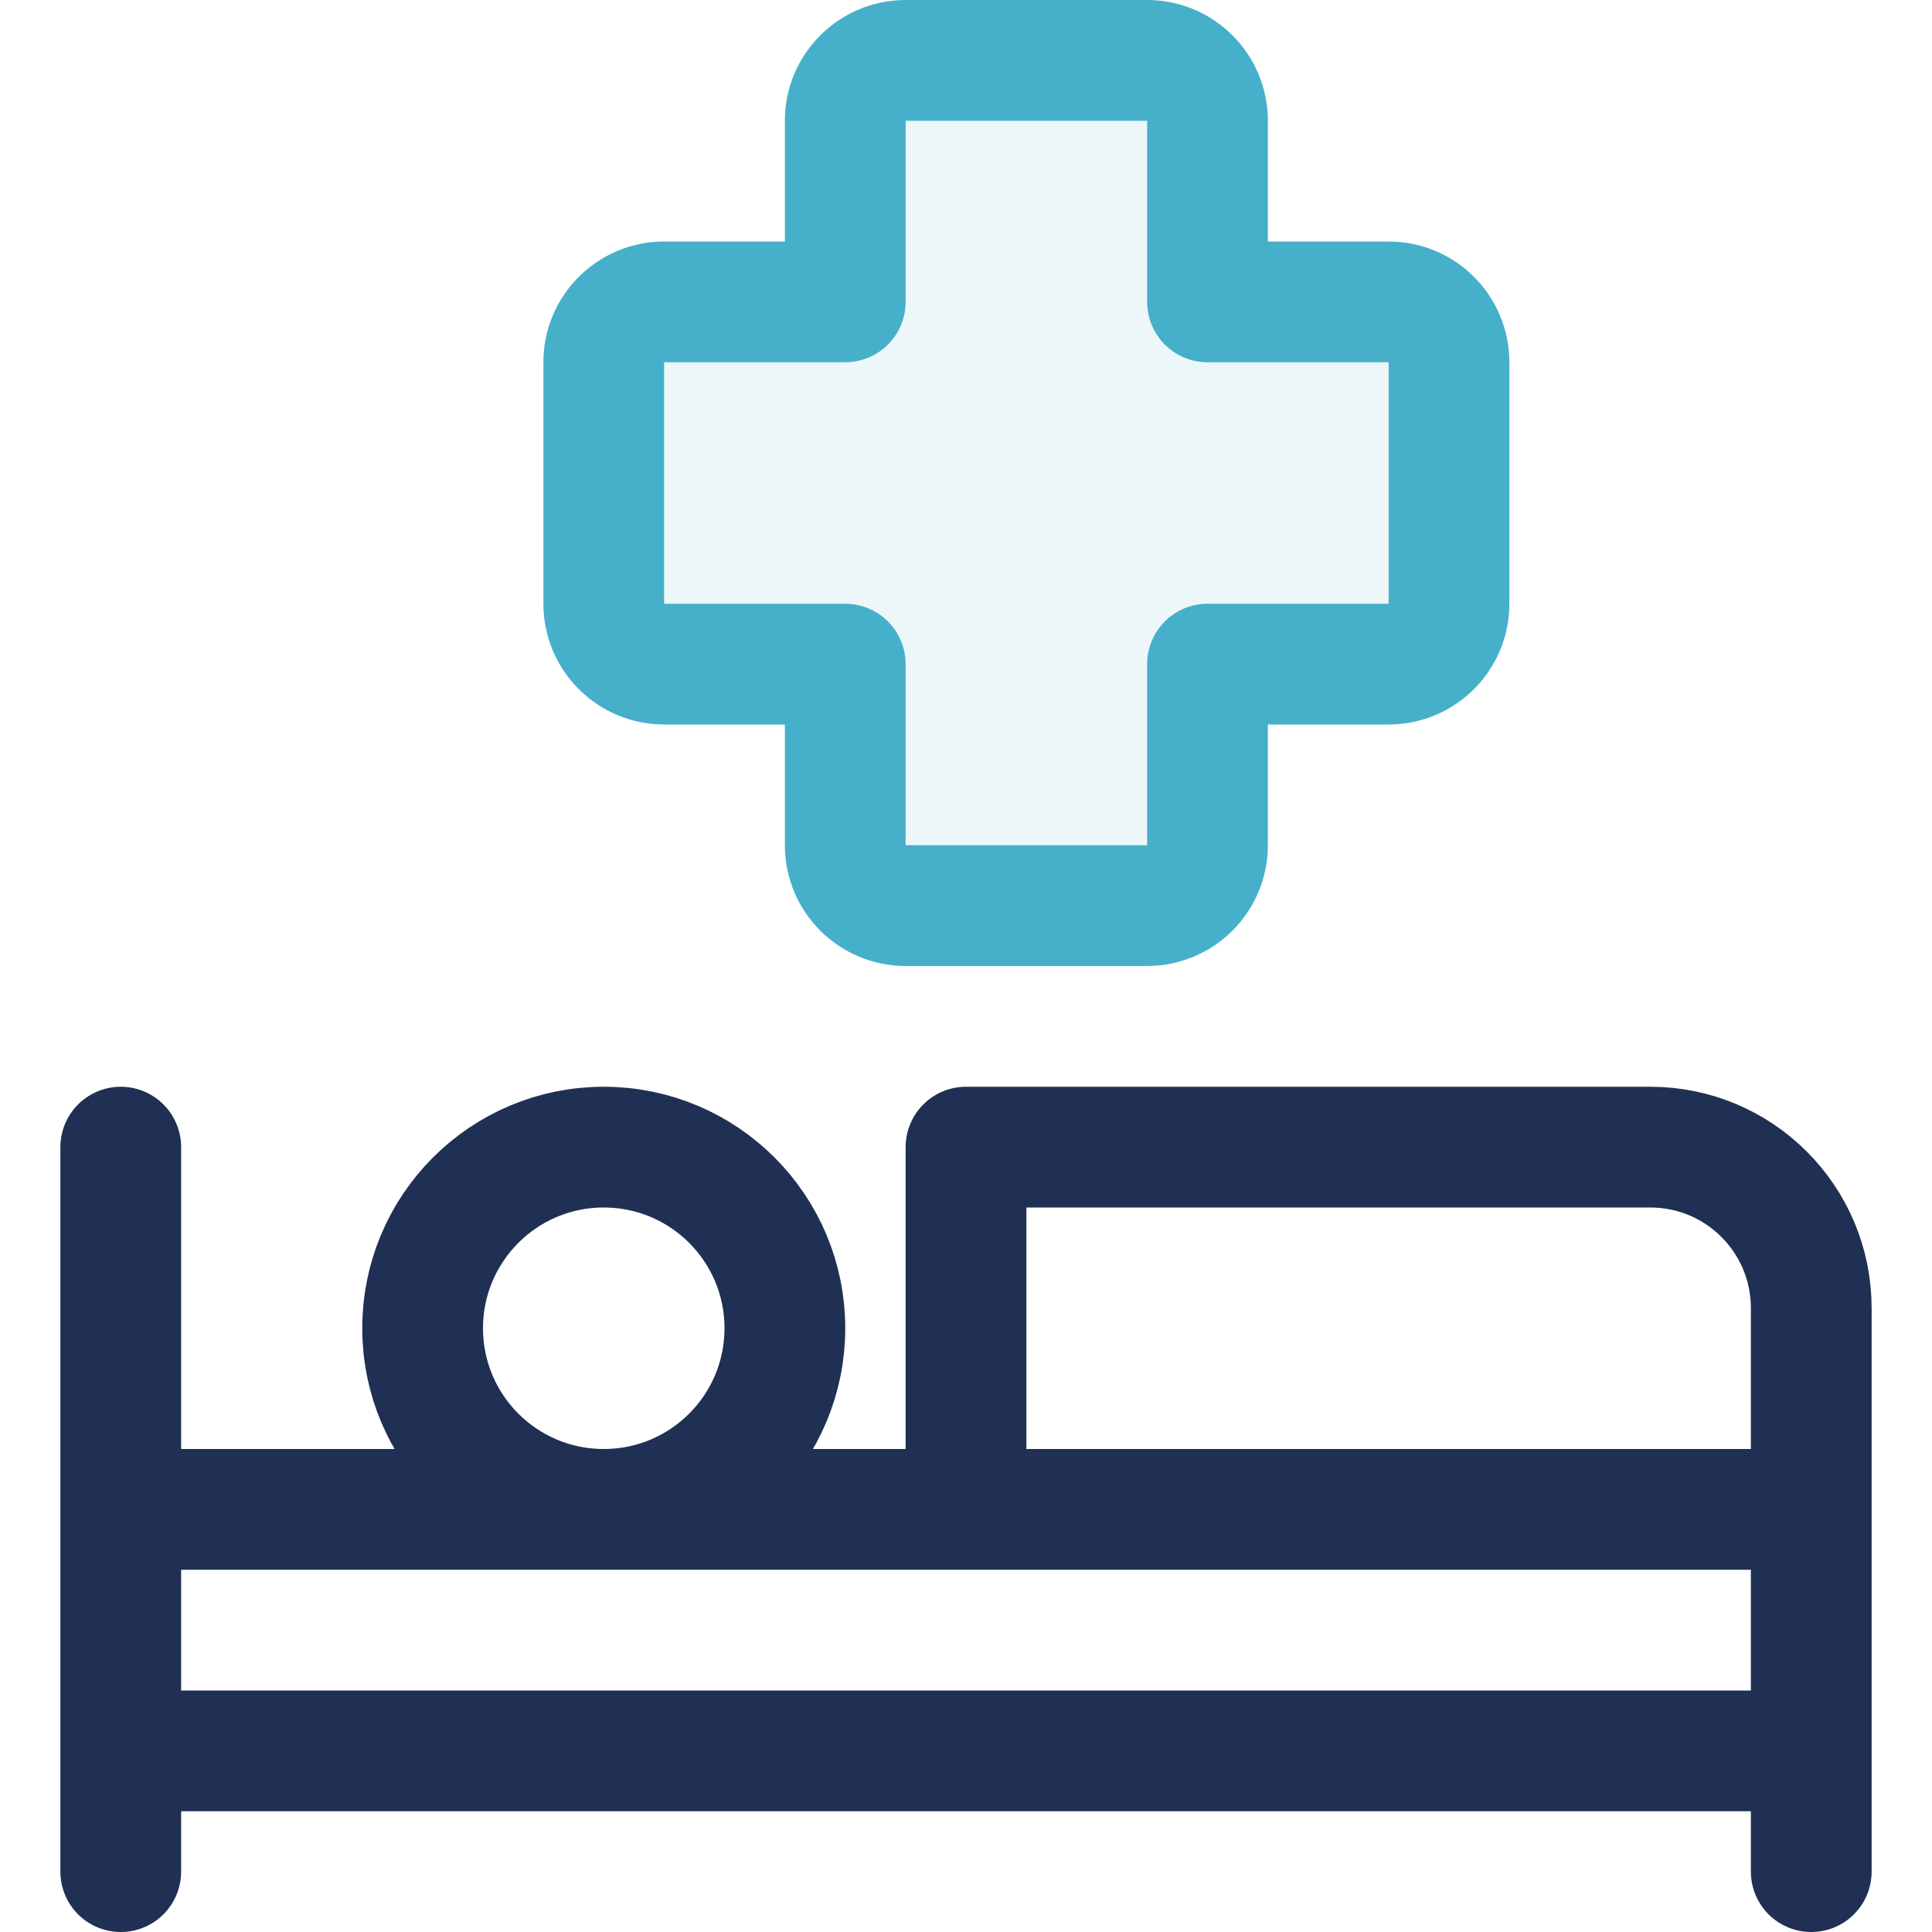 <?xml version="1.0" encoding="UTF-8"?>
<svg width="24px" height="24px" viewBox="0 0 24 24" version="1.1" xmlns="http://www.w3.org/2000/svg" xmlns:xlink="http://www.w3.org/1999/xlink">
    <!-- Generator: Sketch 56.3 (81716) - https://sketch.com -->
    <title>Base / Icons / Detailed / Procedure</title>
    <desc>Created with Sketch.</desc>
    <g id="Base-/-Icons-/-Detailed-/-Procedure" stroke="none" stroke-width="1" fill="none" fill-rule="evenodd">
        <rect id="Footprint" x="0" y="0" width="24" height="24"></rect>
        <path d="M7.5,18.75 C8.743,18.75 9.75,17.743 9.75,16.5 C9.75,15.257 8.743,14.25 7.5,14.25 C6.257,14.25 5.25,15.257 5.25,16.5 C5.25,17.743 6.257,18.75 7.5,18.75 Z M12,14.25 L20.5,14.25 C21.605,14.25 22.5,15.145 22.5,16.25 L22.5,18.75 L12,18.75 L12,14.25 Z M1.5,18.75 L22.5,18.75 L22.5,21.75 L1.5,21.75 L1.5,18.75 Z M1.5,23.25 L1.5,14.25 M22.5,23.25 L22.5,21.75" id="Color-1" stroke="#203054" stroke-width="1.5" stroke-linecap="round" stroke-linejoin="round"></path>
        <path d="M17.25,3.75 L15,3.75 L15,1.5 C15,1.086 14.664,0.75 14.25,0.75 L11.25,0.75 C10.836,0.75 10.5,1.086 10.5,1.5 L10.5,3.75 L8.25,3.75 C7.836,3.75 7.5,4.086 7.5,4.5 L7.5,7.5 C7.5,7.914 7.836,8.25 8.25,8.25 L10.5,8.25 L10.5,10.5 C10.5,10.914 10.836,11.25 11.25,11.25 L14.25,11.25 C14.664,11.25 15,10.914 15,10.5 L15,8.25 L17.25,8.25 C17.664,8.25 18,7.914 18,7.5 L18,4.5 C18,4.086 17.664,3.75 17.25,3.75 Z" id="Color-2" stroke="#46B0CA" stroke-width="1.5" fill-opacity="0.1" fill="#46B0CA" stroke-linecap="round" stroke-linejoin="round"></path>
    </g>
</svg>